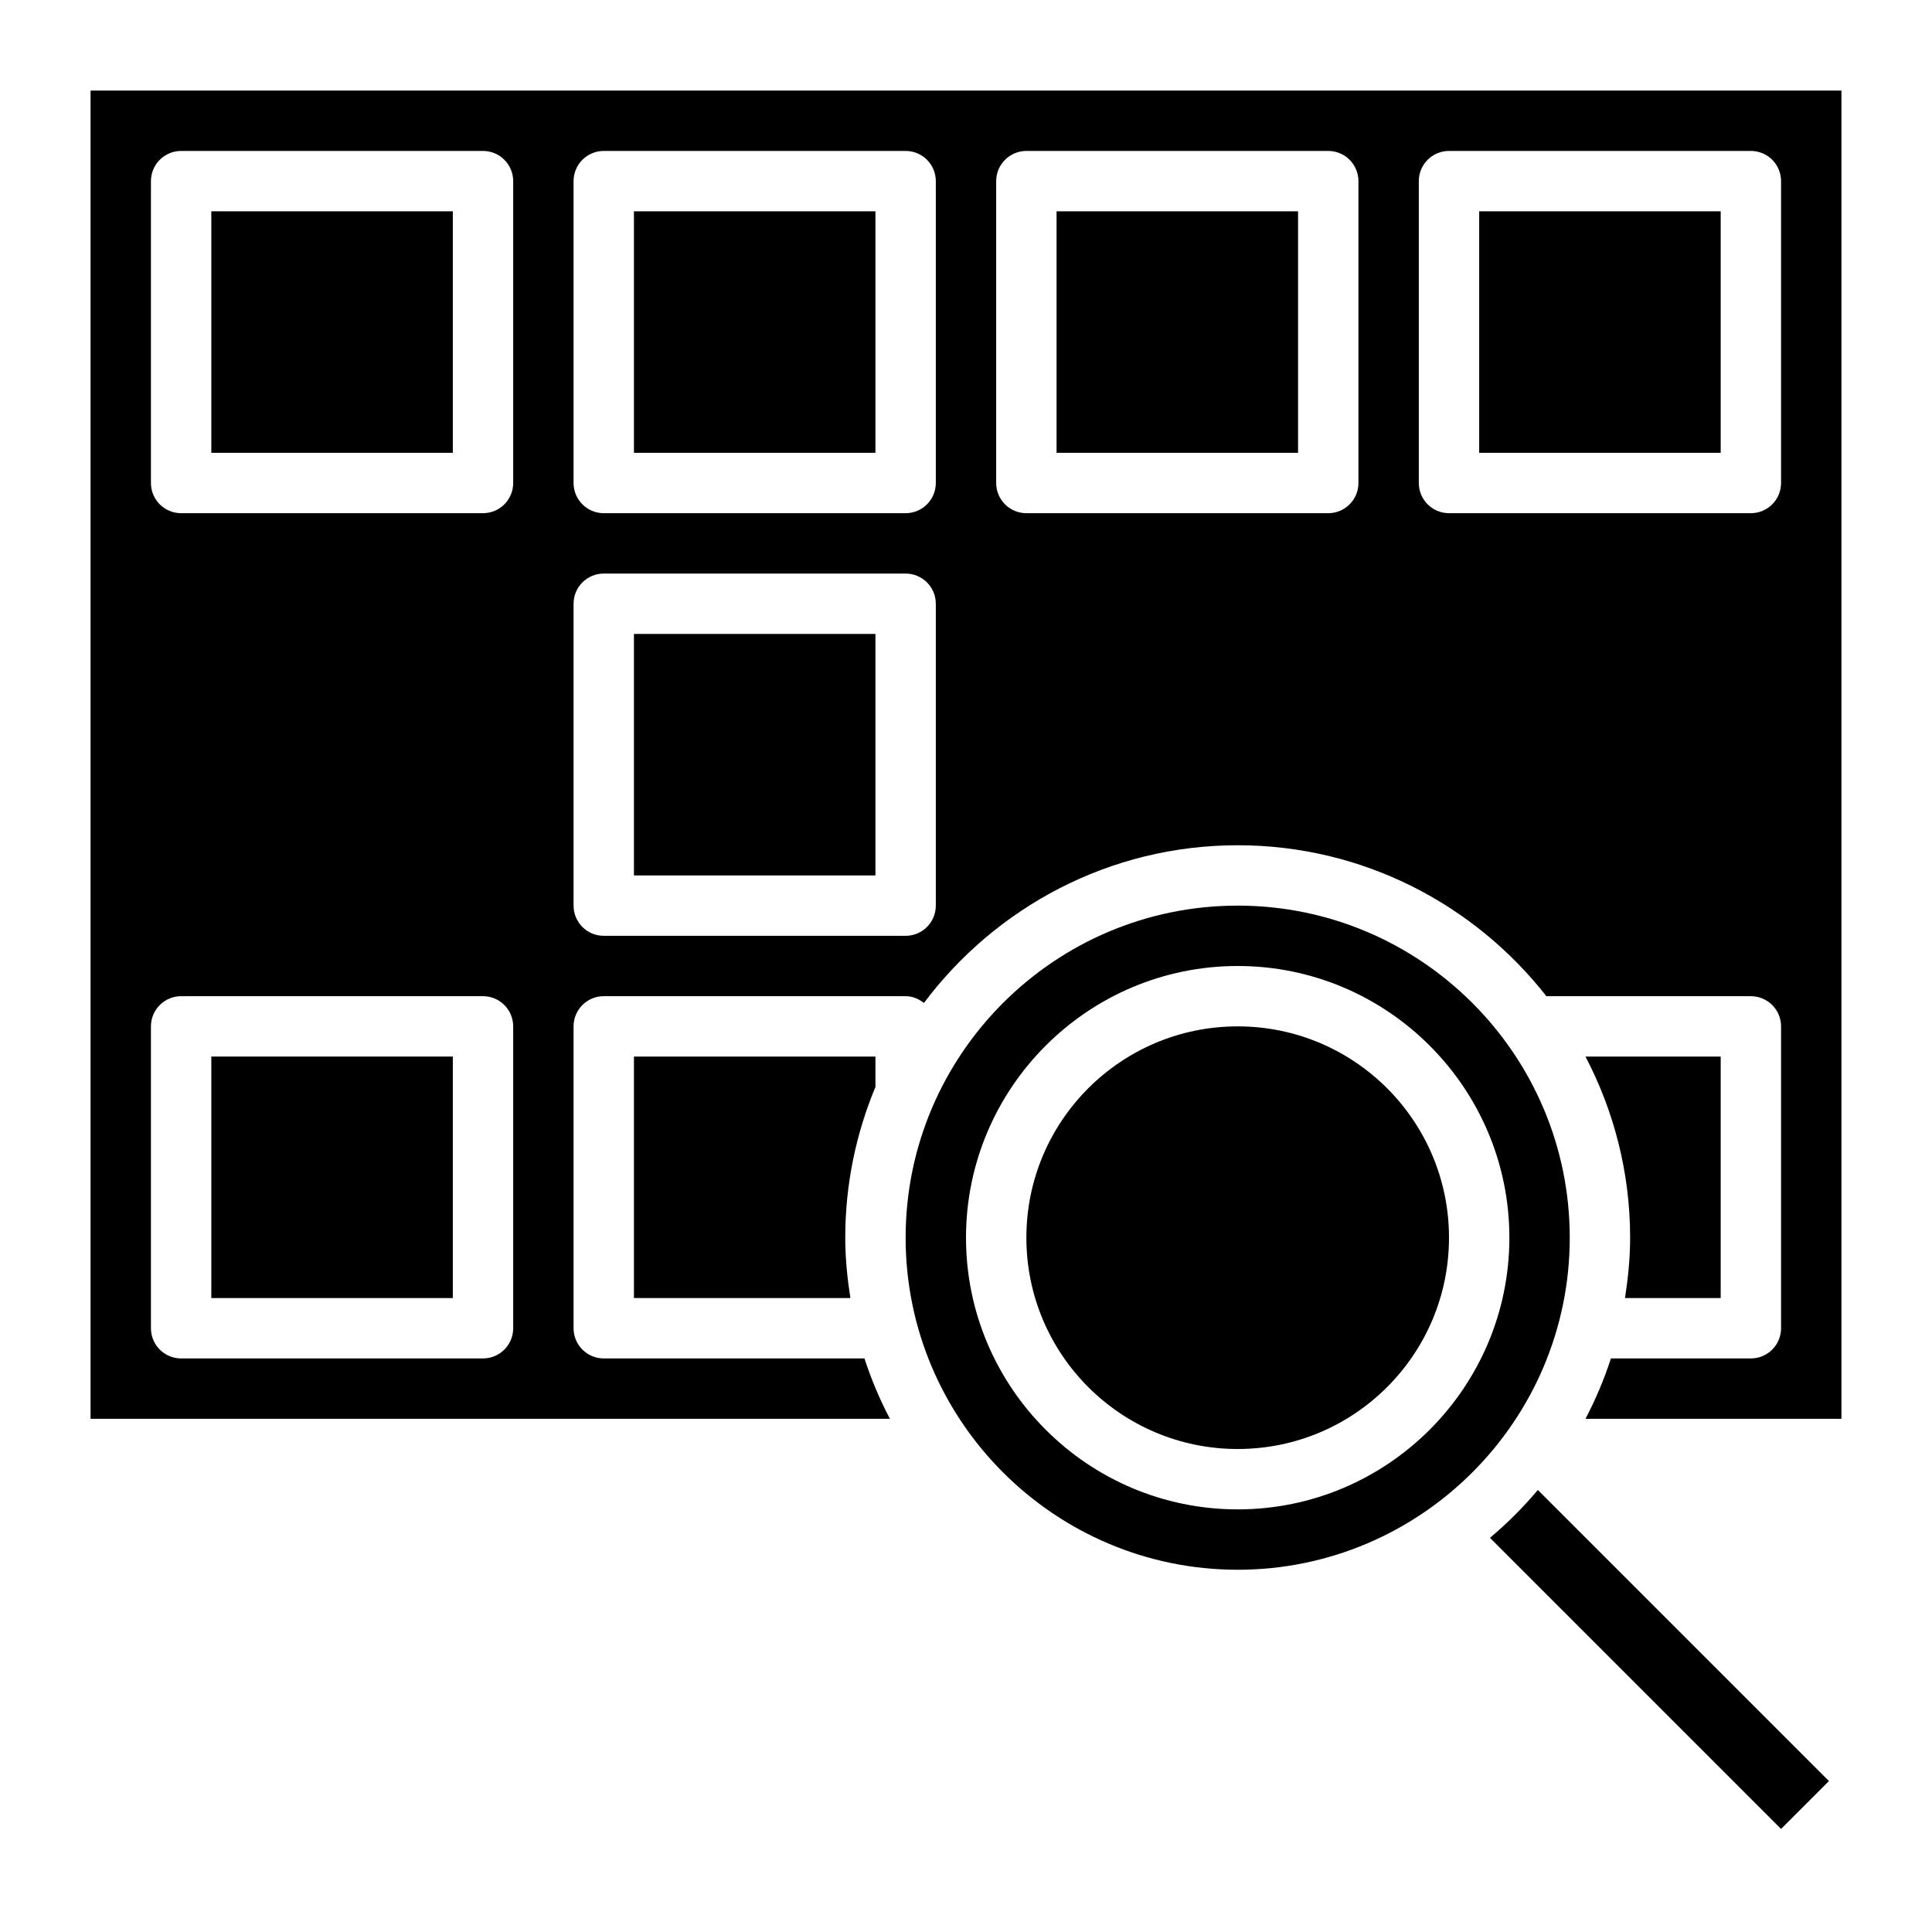 <svg id="Layer_3" enable-background="new 0 0 64 64" height="512" viewBox="0 0 64 64" width="512" xmlns="http://www.w3.org/2000/svg"><g><path d="m7 7h8v8h-8z"/><path d="m21 7h8v8h-8z"/><circle cx="41" cy="41" r="7"/><path d="m21 21h8v8h-8z"/><path d="m49.357 50.943 9.643 9.643 1.586-1.586-9.643-9.643c-.482.573-1.013 1.104-1.586 1.586z"/><path d="m41 30c-6.065 0-11 4.935-11 11s4.935 11 11 11 11-4.935 11-11-4.935-11-11-11zm0 20c-4.962 0-9-4.038-9-9s4.038-9 9-9 9 4.038 9 9-4.038 9-9 9z"/><path d="m7 35h8v8h-8z"/><path d="m57 43v-8h-4.479c.94 1.797 1.479 3.835 1.479 6 0 .682-.069 1.346-.17 2z"/><path d="m3 3v44h26.479c-.334-.638-.618-1.306-.843-2h-8.636c-.552 0-1-.448-1-1v-10c0-.552.448-1 1-1h10c.232 0 .436.092.606.225 2.373-3.165 6.143-5.225 10.394-5.225 4.151 0 7.844 1.962 10.226 5h6.774c.552 0 1 .448 1 1v10c0 .552-.448 1-1 1h-4.636c-.225.694-.509 1.362-.843 2h8.479v-44zm14 41c0 .552-.448 1-1 1h-10c-.552 0-1-.448-1-1v-10c0-.552.448-1 1-1h10c.552 0 1 .448 1 1zm0-28c0 .552-.448 1-1 1h-10c-.552 0-1-.448-1-1v-10c0-.552.448-1 1-1h10c.552 0 1 .448 1 1zm14 14c0 .552-.448 1-1 1h-10c-.552 0-1-.448-1-1v-10c0-.552.448-1 1-1h10c.552 0 1 .448 1 1zm0-14c0 .552-.448 1-1 1h-10c-.552 0-1-.448-1-1v-10c0-.552.448-1 1-1h10c.552 0 1 .448 1 1zm14 0c0 .552-.448 1-1 1h-10c-.552 0-1-.448-1-1v-10c0-.552.448-1 1-1h10c.552 0 1 .448 1 1zm14 0c0 .552-.448 1-1 1h-10c-.552 0-1-.448-1-1v-10c0-.552.448-1 1-1h10c.552 0 1 .448 1 1z"/><path d="m49 7h8v8h-8z"/><path d="m29 35h-8v8h7.17c-.101-.654-.17-1.318-.17-2 0-1.768.358-3.454 1-4.992z"/><path d="m35 7h8v8h-8z"/></g></svg>